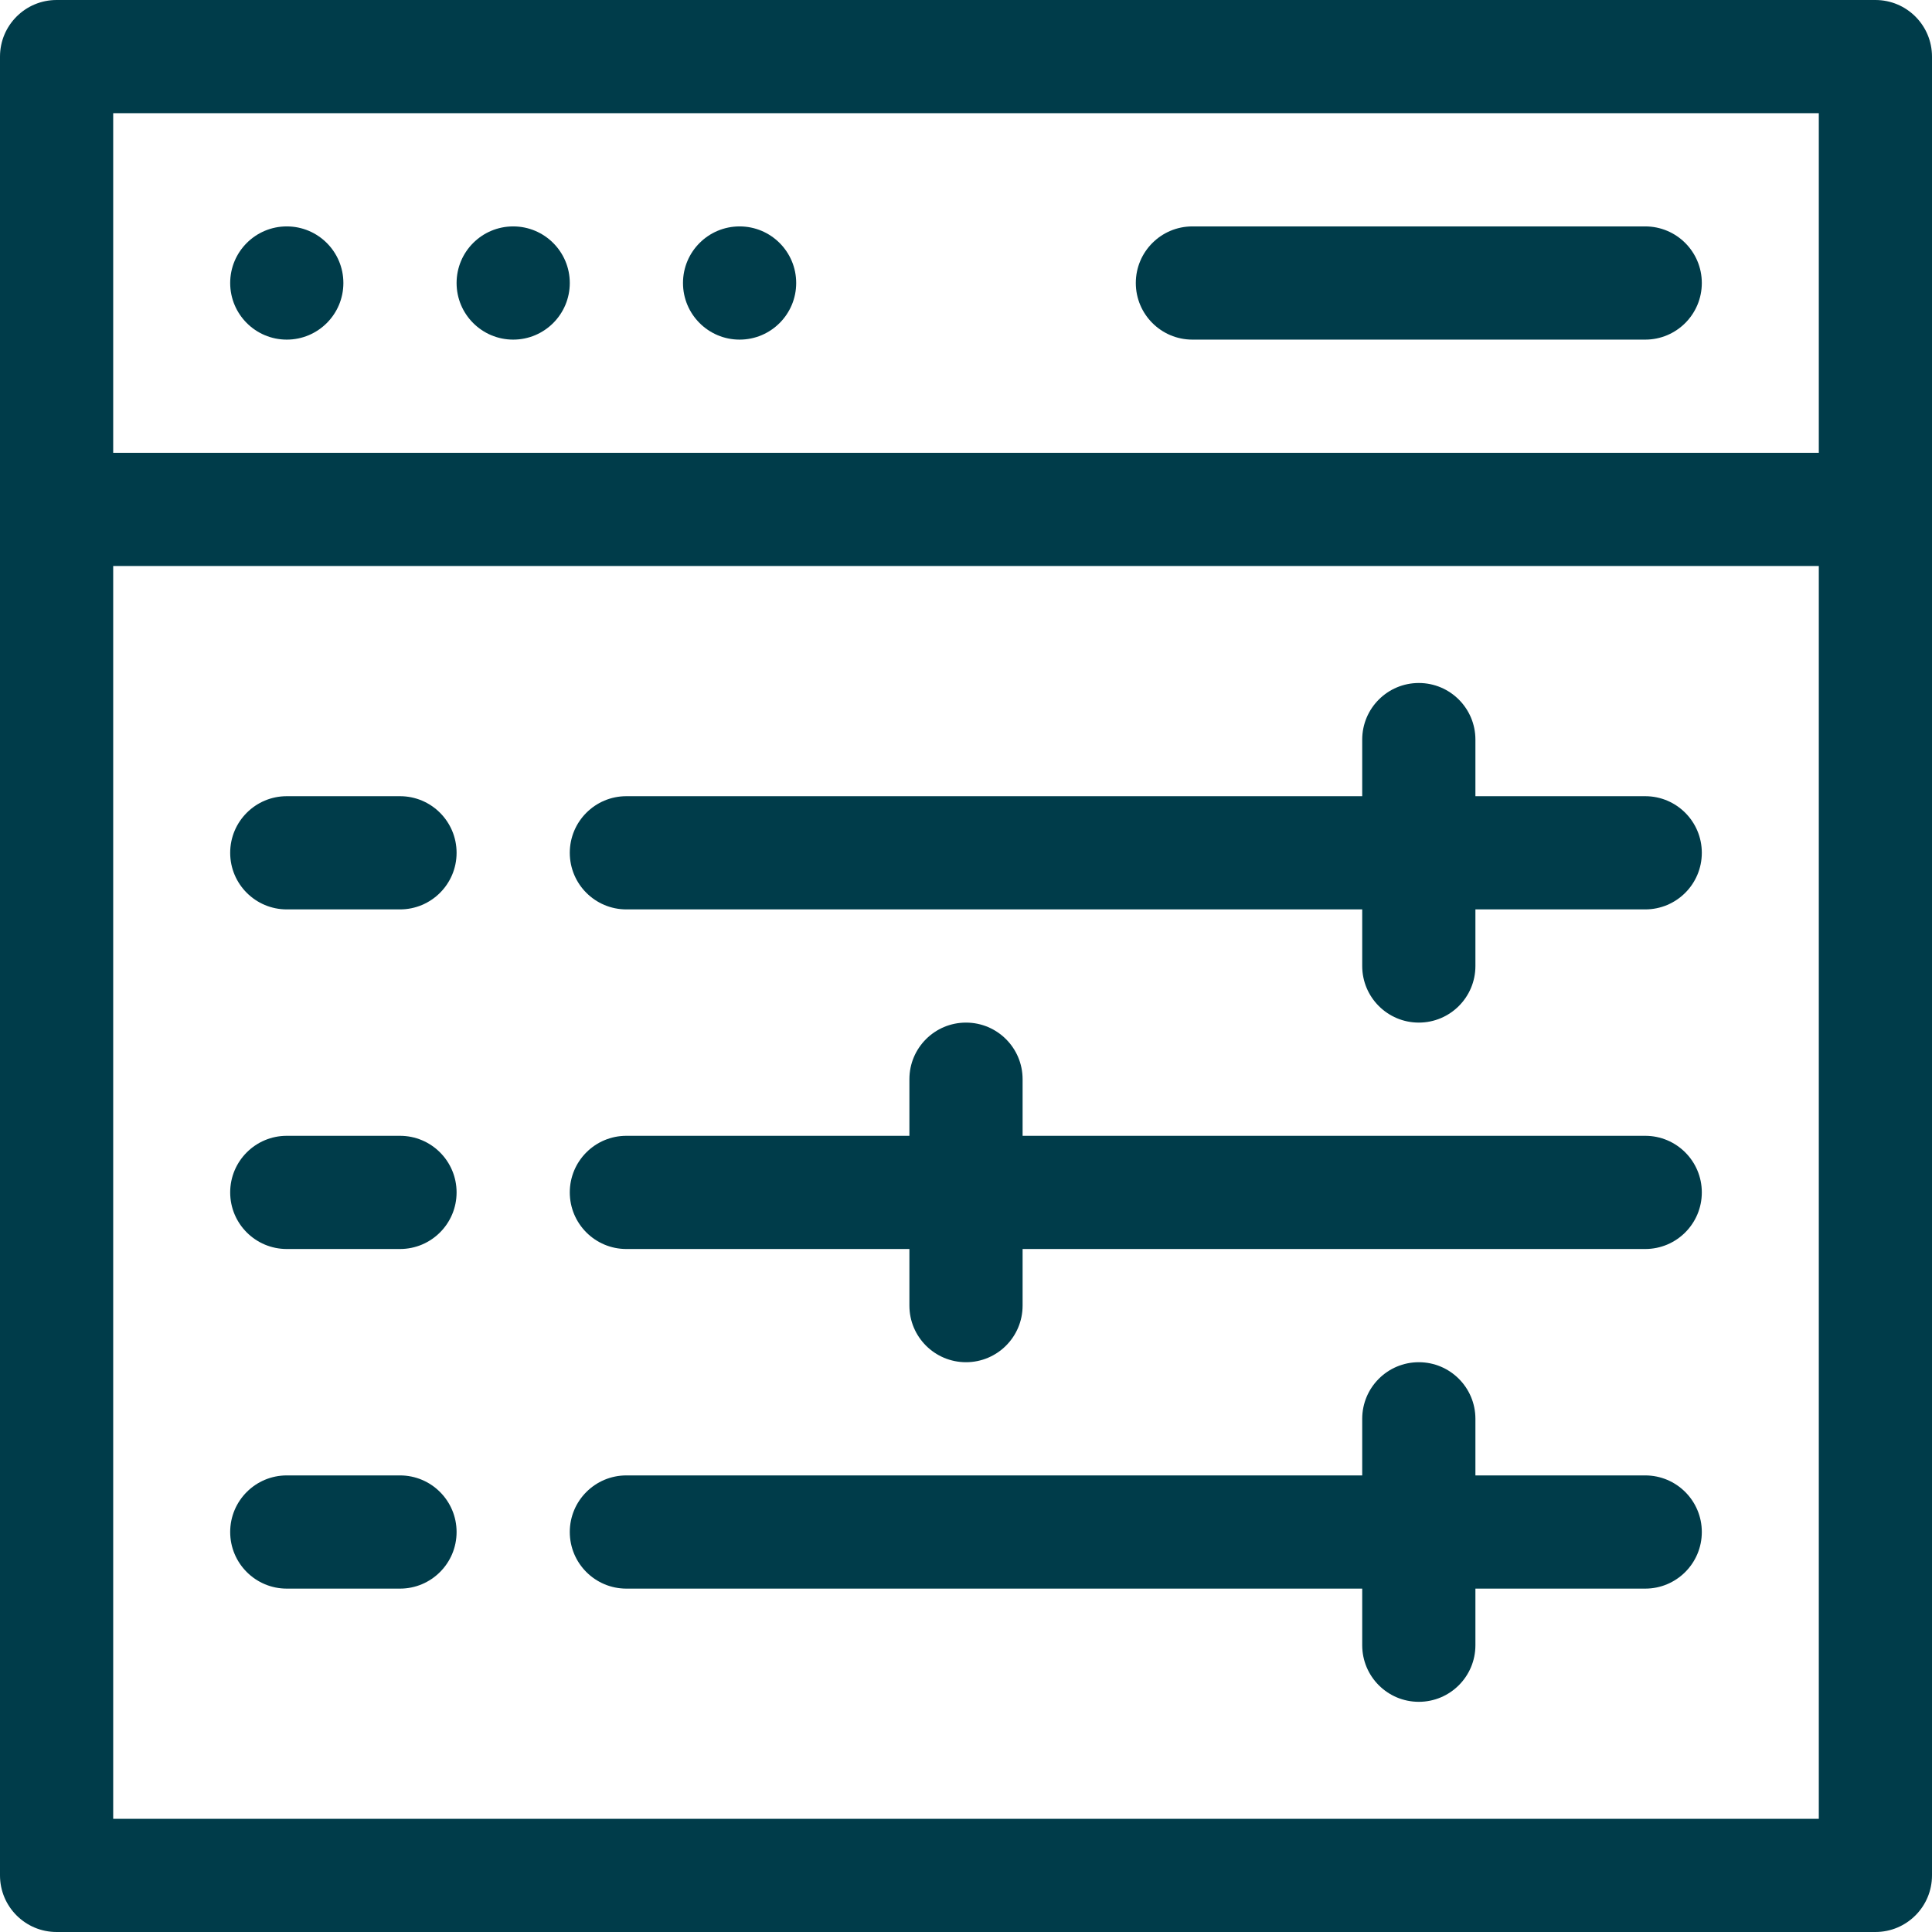 <svg width="112" height="112" viewBox="0 0 112 112" fill="none" xmlns="http://www.w3.org/2000/svg">
<path d="M112 3.281C112 1.469 110.531 0 108.719 0H3.281C1.469 0 0 1.469 0 3.281V108.719C0 110.531 1.469 112 3.281 112H108.719C110.531 112 112 110.531 112 108.719V3.281ZM6.562 6.562H105.438V26.25H6.562V6.562ZM6.562 105.438V32.812H105.438V105.438H6.562Z" fill="#003C4A"/>
<path d="M16.625 19.688C18.437 19.688 19.906 18.218 19.906 16.406C19.906 14.594 18.437 13.125 16.625 13.125C14.813 13.125 13.344 14.594 13.344 16.406C13.344 18.218 14.813 19.688 16.625 19.688Z" fill="#003C4A"/>
<path d="M29.75 19.688C31.562 19.688 33.031 18.218 33.031 16.406C33.031 14.594 31.562 13.125 29.75 13.125C27.938 13.125 26.469 14.594 26.469 16.406C26.469 18.218 27.938 19.688 29.75 19.688Z" fill="#003C4A"/>
<path d="M42.875 19.688C44.687 19.688 46.156 18.218 46.156 16.406C46.156 14.594 44.687 13.125 42.875 13.125C41.063 13.125 39.594 14.594 39.594 16.406C39.594 18.218 41.063 19.688 42.875 19.688Z" fill="#003C4A"/>
<path d="M65.844 16.406C65.844 18.218 67.313 19.688 69.125 19.688H95.375C97.187 19.688 98.656 18.218 98.656 16.406C98.656 14.594 97.187 13.125 95.375 13.125H69.125C67.313 13.125 65.844 14.594 65.844 16.406Z" fill="#003C4A"/>
<path d="M95.375 46.156H85.531V42.875C85.531 41.063 84.062 39.594 82.25 39.594C80.438 39.594 78.969 41.063 78.969 42.875V46.156H36.312C34.5 46.156 33.031 47.625 33.031 49.438C33.031 51.25 34.5 52.719 36.312 52.719H78.969V56C78.969 57.812 80.438 59.281 82.25 59.281C84.062 59.281 85.531 57.812 85.531 56V52.719H95.375C97.187 52.719 98.656 51.25 98.656 49.438C98.656 47.625 97.187 46.156 95.375 46.156Z" fill="#003C4A"/>
<path d="M98.656 88.812C98.656 87 97.187 85.531 95.375 85.531H85.531V82.25C85.531 80.438 84.062 78.969 82.25 78.969C80.438 78.969 78.969 80.438 78.969 82.25V85.531H36.312C34.5 85.531 33.031 87 33.031 88.812C33.031 90.625 34.5 92.094 36.312 92.094H78.969V95.375C78.969 97.187 80.438 98.656 82.25 98.656C84.062 98.656 85.531 97.187 85.531 95.375V92.094H95.375C97.187 92.094 98.656 90.625 98.656 88.812Z" fill="#003C4A"/>
<path d="M98.656 69.125C98.656 67.313 97.187 65.844 95.375 65.844H59.281V62.562C59.281 60.75 57.812 59.281 56 59.281C54.188 59.281 52.719 60.75 52.719 62.562V65.844H36.312C34.5 65.844 33.031 67.313 33.031 69.125C33.031 70.937 34.5 72.406 36.312 72.406H52.719V75.688C52.719 77.5 54.188 78.969 56 78.969C57.812 78.969 59.281 77.5 59.281 75.688V72.406H95.375C97.187 72.406 98.656 70.937 98.656 69.125Z" fill="#003C4A"/>
<path d="M23.188 46.156H16.625C14.813 46.156 13.344 47.625 13.344 49.438C13.344 51.25 14.813 52.719 16.625 52.719H23.188C25 52.719 26.469 51.25 26.469 49.438C26.469 47.625 25 46.156 23.188 46.156Z" fill="#003C4A"/>
<path d="M26.469 69.125C26.469 67.313 25 65.844 23.188 65.844H16.625C14.813 65.844 13.344 67.313 13.344 69.125C13.344 70.937 14.813 72.406 16.625 72.406H23.188C25 72.406 26.469 70.937 26.469 69.125Z" fill="#003C4A"/>
<path d="M23.188 85.531H16.625C14.813 85.531 13.344 87 13.344 88.812C13.344 90.625 14.813 92.094 16.625 92.094H23.188C25 92.094 26.469 90.625 26.469 88.812C26.469 87 25 85.531 23.188 85.531Z" fill="#003C4A"/>
</svg>
